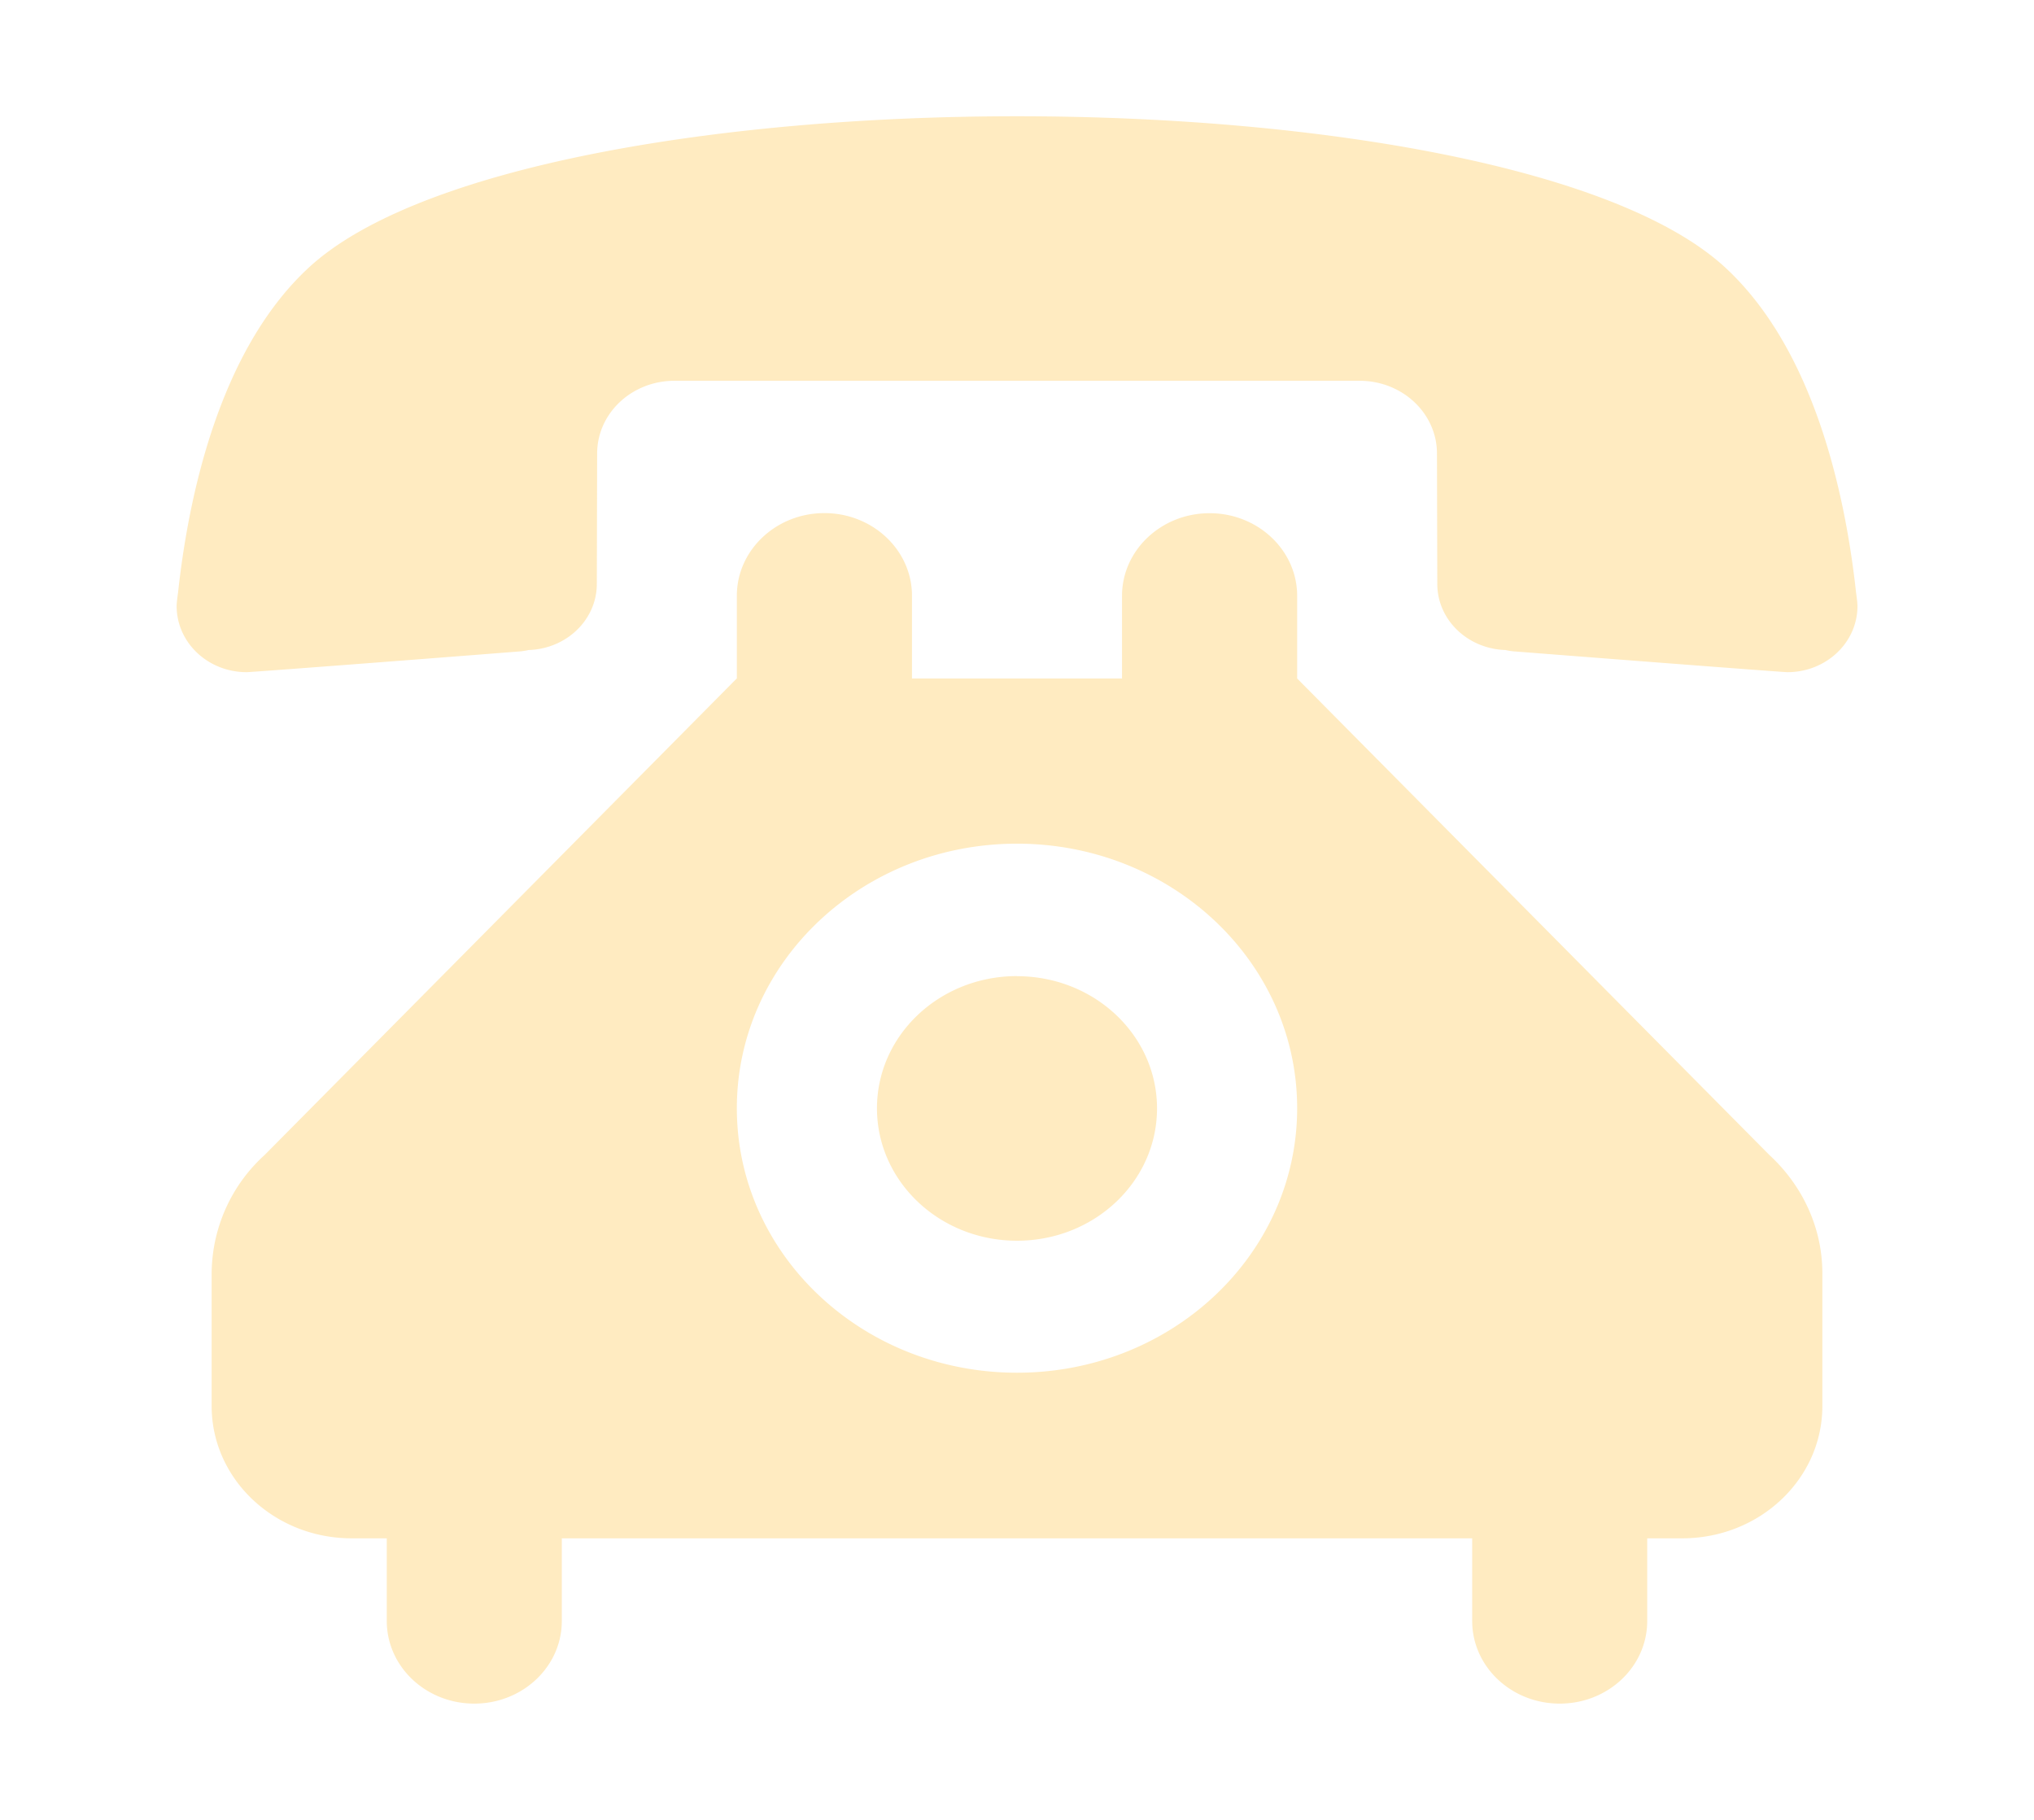 <svg width="19" height="17" fill="none" xmlns="http://www.w3.org/2000/svg"><path fill-rule="evenodd" clip-rule="evenodd" d="M9.5 1.086c-2.796 0-5.6.473-6.617 1.415-.844.781-1.125 2.162-1.22 3.036 0 0-.013.087-.013.124 0 .343.294.618.654.618.043 0 1.616-.12 2.565-.195.022-.003.045-.006.068-.012.353-.01.638-.281.638-.618l.003-1.217c0-.377.324-.68.723-.68H12.7c.399 0 .723.303.723.68l.003 1.217c0 .337.285.608.638.618.022.006.045.009.069.012.948.074 2.521.195 2.564.195.36 0 .654-.275.654-.618 0-.037-.013-.124-.013-.124-.095-.874-.376-2.255-1.22-3.036-1.017-.942-3.82-1.415-6.617-1.415Zm0 8.032c-.723 0-1.308.552-1.308 1.235S8.777 11.59 9.5 11.59c.723 0 1.308-.553 1.308-1.236 0-.683-.585-1.235-1.308-1.235Zm-.981-2.78v-.773c0-.426-.367-.772-.818-.772-.451 0-.818.346-.818.772v.772L2.471 10.79a1.504 1.504 0 0 0-.494 1.106v1.238c0 .683.586 1.236 1.308 1.236h.328v.772c0 .427.366.772.817.772.452 0 .818-.345.818-.772v-.772h8.504v.772c0 .427.366.772.818.772.451 0 .817-.345.817-.772v-.772h.327c.723 0 1.309-.553 1.309-1.236v-1.238c0-.433-.19-.825-.494-1.106l-4.412-4.452v-.772c0-.426-.367-.772-.818-.772-.451 0-.818.346-.818.772v.772H8.52ZM9.5 7.881c1.446 0 2.617 1.106 2.617 2.471 0 1.366-1.171 2.471-2.617 2.471s-2.617-1.105-2.617-2.47c0-1.366 1.171-2.472 2.617-2.472Z" fill="#FFBD30" opacity=".3"/></svg>